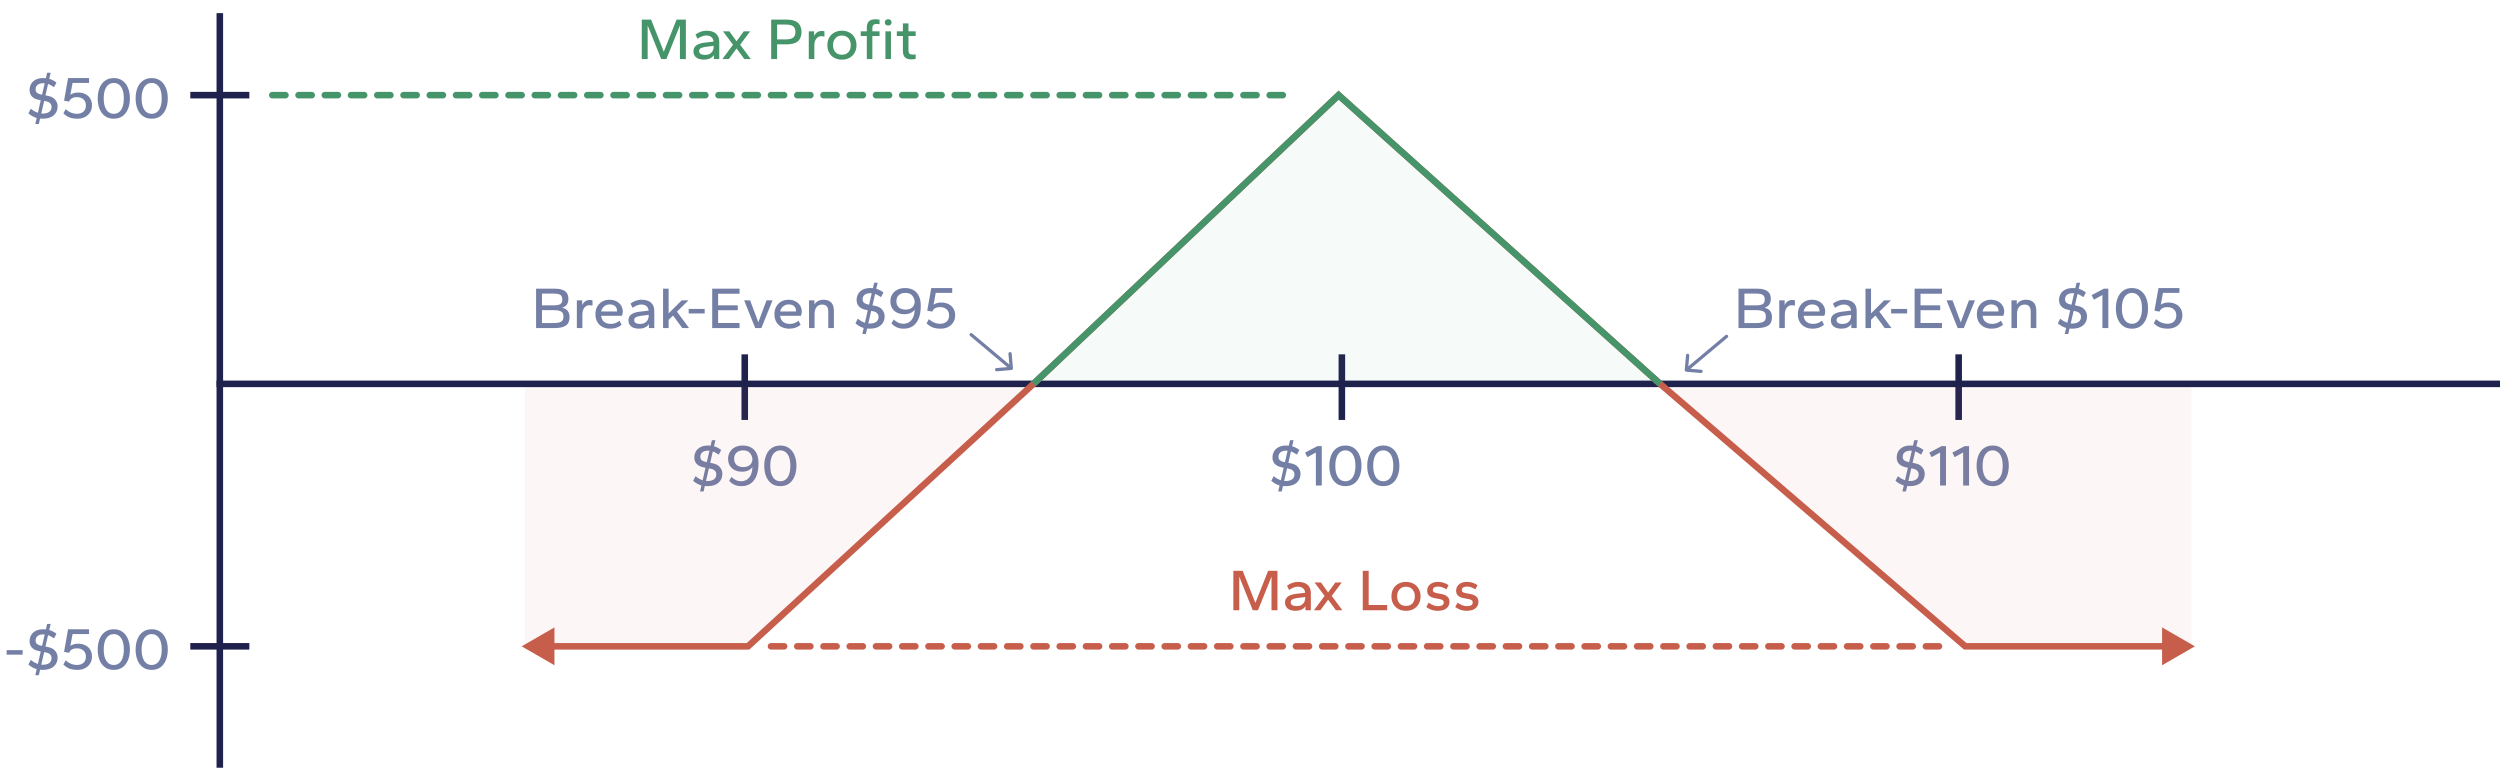 <svg width="381" height="117" viewBox="0 0 381 117" fill="none" xmlns="http://www.w3.org/2000/svg">
<line x1="33.5" y1="2" x2="33.5" y2="117" stroke="#20224E"/>
<line x1="29" y1="98.5" x2="38" y2="98.5" stroke="#20224E"/>
<line x1="29" y1="14.5" x2="38" y2="14.5" stroke="#20224E"/>
<line x1="41.5" y1="14.5" x2="195.5" y2="14.5" stroke="#46956A" stroke-linecap="round" stroke-dasharray="2 2"/>
<line x1="381" y1="58.5" x2="33" y2="58.5" stroke="#20224E"/>
<path d="M1.014 99.768V99.084H3.453V99.768H1.014ZM5.381 102.9L5.588 101.982C5.366 101.916 5.15 101.826 4.94 101.712C4.736 101.598 4.532 101.454 4.328 101.28L4.688 100.569C4.88 100.725 5.066 100.854 5.246 100.956C5.426 101.052 5.603 101.13 5.777 101.19L6.209 99.282L6.02 99.246C5.486 99.144 5.099 98.961 4.859 98.697C4.625 98.433 4.508 98.112 4.508 97.734C4.508 97.398 4.583 97.092 4.733 96.816C4.883 96.54 5.114 96.318 5.426 96.15C5.738 95.982 6.131 95.898 6.605 95.898C6.671 95.898 6.734 95.901 6.794 95.907C6.86 95.907 6.926 95.91 6.992 95.916L7.181 95.088H7.721L7.505 96.015C7.697 96.063 7.883 96.135 8.063 96.231C8.249 96.327 8.429 96.444 8.603 96.582L8.234 97.284C8.078 97.176 7.925 97.083 7.775 97.005C7.631 96.921 7.481 96.852 7.325 96.798L6.929 98.535L7.262 98.598C7.79 98.694 8.174 98.895 8.414 99.201C8.66 99.501 8.783 99.837 8.783 100.209C8.783 100.773 8.585 101.229 8.189 101.577C7.799 101.919 7.235 102.09 6.497 102.09C6.425 102.09 6.356 102.087 6.29 102.081C6.23 102.075 6.17 102.069 6.11 102.063L5.921 102.9H5.381ZM6.29 101.298C6.326 101.304 6.359 101.307 6.389 101.307C6.425 101.307 6.461 101.307 6.497 101.307C6.935 101.307 7.271 101.22 7.505 101.046C7.739 100.866 7.856 100.617 7.856 100.299C7.856 100.077 7.784 99.891 7.64 99.741C7.496 99.585 7.286 99.483 7.01 99.435L6.731 99.381L6.29 101.298ZM6.407 98.436L6.812 96.69C6.782 96.684 6.752 96.681 6.722 96.681C6.692 96.681 6.659 96.681 6.623 96.681C6.227 96.681 5.927 96.765 5.723 96.933C5.525 97.101 5.426 97.329 5.426 97.617C5.426 97.839 5.495 98.013 5.633 98.139C5.777 98.259 5.984 98.346 6.254 98.4L6.407 98.436ZM11.787 102.09C11.469 102.09 11.184 102.06 10.932 102C10.686 101.946 10.461 101.859 10.257 101.739C10.053 101.613 9.852 101.46 9.654 101.28L10.005 100.641C10.305 100.893 10.59 101.073 10.86 101.181C11.136 101.289 11.415 101.343 11.697 101.343C12.135 101.343 12.477 101.232 12.723 101.01C12.969 100.782 13.092 100.47 13.092 100.074C13.092 99.678 12.969 99.369 12.723 99.147C12.477 98.919 12.135 98.805 11.697 98.805C11.403 98.805 11.154 98.865 10.95 98.985C10.752 99.099 10.614 99.267 10.536 99.489L9.762 99.345L10.374 95.898H13.569V96.636H11.058L10.725 98.445C10.869 98.331 11.04 98.247 11.238 98.193C11.436 98.133 11.646 98.103 11.868 98.103C12.324 98.103 12.711 98.187 13.029 98.355C13.347 98.517 13.59 98.745 13.758 99.039C13.932 99.333 14.019 99.672 14.019 100.056C14.019 100.44 13.929 100.785 13.749 101.091C13.569 101.397 13.311 101.64 12.975 101.82C12.645 102 12.249 102.09 11.787 102.09ZM17.34 102.09C16.812 102.09 16.365 101.958 15.999 101.694C15.633 101.424 15.357 101.058 15.171 100.596C14.985 100.128 14.892 99.594 14.892 98.994C14.892 98.394 14.985 97.863 15.171 97.401C15.357 96.933 15.633 96.567 15.999 96.303C16.365 96.033 16.812 95.898 17.34 95.898C17.874 95.898 18.321 96.033 18.681 96.303C19.047 96.567 19.323 96.933 19.509 97.401C19.701 97.863 19.797 98.394 19.797 98.994C19.797 99.594 19.701 100.128 19.509 100.596C19.323 101.058 19.047 101.424 18.681 101.694C18.321 101.958 17.874 102.09 17.34 102.09ZM17.34 101.343C17.64 101.343 17.904 101.259 18.132 101.091C18.366 100.917 18.546 100.656 18.672 100.308C18.804 99.96 18.87 99.522 18.87 98.994C18.87 98.46 18.804 98.019 18.672 97.671C18.546 97.323 18.366 97.065 18.132 96.897C17.904 96.723 17.64 96.636 17.34 96.636C17.046 96.636 16.782 96.723 16.548 96.897C16.32 97.071 16.14 97.332 16.008 97.68C15.876 98.022 15.81 98.46 15.81 98.994C15.81 99.522 15.876 99.96 16.008 100.308C16.14 100.656 16.32 100.917 16.548 101.091C16.782 101.259 17.046 101.343 17.34 101.343ZM23.115 102.09C22.587 102.09 22.14 101.958 21.774 101.694C21.408 101.424 21.132 101.058 20.946 100.596C20.76 100.128 20.667 99.594 20.667 98.994C20.667 98.394 20.76 97.863 20.946 97.401C21.132 96.933 21.408 96.567 21.774 96.303C22.14 96.033 22.587 95.898 23.115 95.898C23.649 95.898 24.096 96.033 24.456 96.303C24.822 96.567 25.098 96.933 25.284 97.401C25.476 97.863 25.572 98.394 25.572 98.994C25.572 99.594 25.476 100.128 25.284 100.596C25.098 101.058 24.822 101.424 24.456 101.694C24.096 101.958 23.649 102.09 23.115 102.09ZM23.115 101.343C23.415 101.343 23.679 101.259 23.907 101.091C24.141 100.917 24.321 100.656 24.447 100.308C24.579 99.96 24.645 99.522 24.645 98.994C24.645 98.46 24.579 98.019 24.447 97.671C24.321 97.323 24.141 97.065 23.907 96.897C23.679 96.723 23.415 96.636 23.115 96.636C22.821 96.636 22.557 96.723 22.323 96.897C22.095 97.071 21.915 97.332 21.783 97.68C21.651 98.022 21.585 98.46 21.585 98.994C21.585 99.522 21.651 99.96 21.783 100.308C21.915 100.656 22.095 100.917 22.323 101.091C22.557 101.259 22.821 101.343 23.115 101.343Z" fill="#747FA6"/>
<path d="M5.381 18.9L5.588 17.982C5.366 17.916 5.15 17.826 4.94 17.712C4.736 17.598 4.532 17.454 4.328 17.28L4.688 16.569C4.88 16.725 5.066 16.854 5.246 16.956C5.426 17.052 5.603 17.13 5.777 17.19L6.209 15.282L6.02 15.246C5.486 15.144 5.099 14.961 4.859 14.697C4.625 14.433 4.508 14.112 4.508 13.734C4.508 13.398 4.583 13.092 4.733 12.816C4.883 12.54 5.114 12.318 5.426 12.15C5.738 11.982 6.131 11.898 6.605 11.898C6.671 11.898 6.734 11.901 6.794 11.907C6.86 11.907 6.926 11.91 6.992 11.916L7.181 11.088H7.721L7.505 12.015C7.697 12.063 7.883 12.135 8.063 12.231C8.249 12.327 8.429 12.444 8.603 12.582L8.234 13.284C8.078 13.176 7.925 13.083 7.775 13.005C7.631 12.921 7.481 12.852 7.325 12.798L6.929 14.535L7.262 14.598C7.79 14.694 8.174 14.895 8.414 15.201C8.66 15.501 8.783 15.837 8.783 16.209C8.783 16.773 8.585 17.229 8.189 17.577C7.799 17.919 7.235 18.09 6.497 18.09C6.425 18.09 6.356 18.087 6.29 18.081C6.23 18.075 6.17 18.069 6.11 18.063L5.921 18.9H5.381ZM6.29 17.298C6.326 17.304 6.359 17.307 6.389 17.307C6.425 17.307 6.461 17.307 6.497 17.307C6.935 17.307 7.271 17.22 7.505 17.046C7.739 16.866 7.856 16.617 7.856 16.299C7.856 16.077 7.784 15.891 7.64 15.741C7.496 15.585 7.286 15.483 7.01 15.435L6.731 15.381L6.29 17.298ZM6.407 14.436L6.812 12.69C6.782 12.684 6.752 12.681 6.722 12.681C6.692 12.681 6.659 12.681 6.623 12.681C6.227 12.681 5.927 12.765 5.723 12.933C5.525 13.101 5.426 13.329 5.426 13.617C5.426 13.839 5.495 14.013 5.633 14.139C5.777 14.259 5.984 14.346 6.254 14.4L6.407 14.436ZM11.787 18.09C11.469 18.09 11.184 18.06 10.932 18C10.686 17.946 10.461 17.859 10.257 17.739C10.053 17.613 9.852 17.46 9.654 17.28L10.005 16.641C10.305 16.893 10.59 17.073 10.86 17.181C11.136 17.289 11.415 17.343 11.697 17.343C12.135 17.343 12.477 17.232 12.723 17.01C12.969 16.782 13.092 16.47 13.092 16.074C13.092 15.678 12.969 15.369 12.723 15.147C12.477 14.919 12.135 14.805 11.697 14.805C11.403 14.805 11.154 14.865 10.95 14.985C10.752 15.099 10.614 15.267 10.536 15.489L9.762 15.345L10.374 11.898H13.569V12.636H11.058L10.725 14.445C10.869 14.331 11.04 14.247 11.238 14.193C11.436 14.133 11.646 14.103 11.868 14.103C12.324 14.103 12.711 14.187 13.029 14.355C13.347 14.517 13.59 14.745 13.758 15.039C13.932 15.333 14.019 15.672 14.019 16.056C14.019 16.44 13.929 16.785 13.749 17.091C13.569 17.397 13.311 17.64 12.975 17.82C12.645 18 12.249 18.09 11.787 18.09ZM17.34 18.09C16.812 18.09 16.365 17.958 15.999 17.694C15.633 17.424 15.357 17.058 15.171 16.596C14.985 16.128 14.892 15.594 14.892 14.994C14.892 14.394 14.985 13.863 15.171 13.401C15.357 12.933 15.633 12.567 15.999 12.303C16.365 12.033 16.812 11.898 17.34 11.898C17.874 11.898 18.321 12.033 18.681 12.303C19.047 12.567 19.323 12.933 19.509 13.401C19.701 13.863 19.797 14.394 19.797 14.994C19.797 15.594 19.701 16.128 19.509 16.596C19.323 17.058 19.047 17.424 18.681 17.694C18.321 17.958 17.874 18.09 17.34 18.09ZM17.34 17.343C17.64 17.343 17.904 17.259 18.132 17.091C18.366 16.917 18.546 16.656 18.672 16.308C18.804 15.96 18.87 15.522 18.87 14.994C18.87 14.46 18.804 14.019 18.672 13.671C18.546 13.323 18.366 13.065 18.132 12.897C17.904 12.723 17.64 12.636 17.34 12.636C17.046 12.636 16.782 12.723 16.548 12.897C16.32 13.071 16.14 13.332 16.008 13.68C15.876 14.022 15.81 14.46 15.81 14.994C15.81 15.522 15.876 15.96 16.008 16.308C16.14 16.656 16.32 16.917 16.548 17.091C16.782 17.259 17.046 17.343 17.34 17.343ZM23.115 18.09C22.587 18.09 22.14 17.958 21.774 17.694C21.408 17.424 21.132 17.058 20.946 16.596C20.76 16.128 20.667 15.594 20.667 14.994C20.667 14.394 20.76 13.863 20.946 13.401C21.132 12.933 21.408 12.567 21.774 12.303C22.14 12.033 22.587 11.898 23.115 11.898C23.649 11.898 24.096 12.033 24.456 12.303C24.822 12.567 25.098 12.933 25.284 13.401C25.476 13.863 25.572 14.394 25.572 14.994C25.572 15.594 25.476 16.128 25.284 16.596C25.098 17.058 24.822 17.424 24.456 17.694C24.096 17.958 23.649 18.09 23.115 18.09ZM23.115 17.343C23.415 17.343 23.679 17.259 23.907 17.091C24.141 16.917 24.321 16.656 24.447 16.308C24.579 15.96 24.645 15.522 24.645 14.994C24.645 14.46 24.579 14.019 24.447 13.671C24.321 13.323 24.141 13.065 23.907 12.897C23.679 12.723 23.415 12.636 23.115 12.636C22.821 12.636 22.557 12.723 22.323 12.897C22.095 13.071 21.915 13.332 21.783 13.68C21.651 14.022 21.585 14.46 21.585 14.994C21.585 15.522 21.651 15.96 21.783 16.308C21.915 16.656 22.095 16.917 22.323 17.091C22.557 17.259 22.821 17.343 23.115 17.343Z" fill="#747FA6"/>
<line x1="113.5" y1="54" x2="113.5" y2="64" stroke="#20224E"/>
<path d="M106.688 74.9L106.895 73.982C106.673 73.916 106.457 73.826 106.247 73.712C106.043 73.598 105.839 73.454 105.635 73.28L105.995 72.569C106.187 72.725 106.373 72.854 106.553 72.956C106.733 73.052 106.91 73.13 107.084 73.19L107.516 71.282L107.327 71.246C106.793 71.144 106.406 70.961 106.166 70.697C105.932 70.433 105.815 70.112 105.815 69.734C105.815 69.398 105.89 69.092 106.04 68.816C106.19 68.54 106.421 68.318 106.733 68.15C107.045 67.982 107.438 67.898 107.912 67.898C107.978 67.898 108.041 67.901 108.101 67.907C108.167 67.907 108.233 67.91 108.299 67.916L108.488 67.088H109.028L108.812 68.015C109.004 68.063 109.19 68.135 109.37 68.231C109.556 68.327 109.736 68.444 109.91 68.582L109.541 69.284C109.385 69.176 109.232 69.083 109.082 69.005C108.938 68.921 108.788 68.852 108.632 68.798L108.236 70.535L108.569 70.598C109.097 70.694 109.481 70.895 109.721 71.201C109.967 71.501 110.09 71.837 110.09 72.209C110.09 72.773 109.892 73.229 109.496 73.577C109.106 73.919 108.542 74.09 107.804 74.09C107.732 74.09 107.663 74.087 107.597 74.081C107.537 74.075 107.477 74.069 107.417 74.063L107.228 74.9H106.688ZM107.597 73.298C107.633 73.304 107.666 73.307 107.696 73.307C107.732 73.307 107.768 73.307 107.804 73.307C108.242 73.307 108.578 73.22 108.812 73.046C109.046 72.866 109.163 72.617 109.163 72.299C109.163 72.077 109.091 71.891 108.947 71.741C108.803 71.585 108.593 71.483 108.317 71.435L108.038 71.381L107.597 73.298ZM107.714 70.436L108.119 68.69C108.089 68.684 108.059 68.681 108.029 68.681C107.999 68.681 107.966 68.681 107.93 68.681C107.534 68.681 107.234 68.765 107.03 68.933C106.832 69.101 106.733 69.329 106.733 69.617C106.733 69.839 106.802 70.013 106.94 70.139C107.084 70.259 107.291 70.346 107.561 70.4L107.714 70.436ZM112.987 74.09C112.603 74.09 112.252 74.021 111.934 73.883C111.622 73.739 111.352 73.538 111.124 73.28L111.466 72.686C111.7 72.908 111.937 73.073 112.177 73.181C112.417 73.289 112.66 73.343 112.906 73.343C113.224 73.343 113.512 73.271 113.77 73.127C114.034 72.977 114.244 72.743 114.4 72.425C114.562 72.107 114.652 71.693 114.67 71.183C114.52 71.399 114.31 71.57 114.04 71.696C113.776 71.822 113.464 71.885 113.104 71.885C112.654 71.885 112.267 71.801 111.943 71.633C111.625 71.465 111.382 71.234 111.214 70.94C111.046 70.646 110.962 70.307 110.962 69.923C110.962 69.539 111.052 69.194 111.232 68.888C111.412 68.582 111.667 68.342 111.997 68.168C112.333 67.988 112.729 67.898 113.185 67.898C113.683 67.898 114.109 67.997 114.463 68.195C114.823 68.393 115.102 68.693 115.3 69.095C115.498 69.497 115.597 70.01 115.597 70.634C115.597 71.324 115.501 71.93 115.309 72.452C115.117 72.968 114.829 73.37 114.445 73.658C114.061 73.946 113.575 74.09 112.987 74.09ZM113.275 71.183C113.713 71.183 114.055 71.072 114.301 70.85C114.547 70.622 114.67 70.31 114.67 69.914C114.61 69.536 114.469 69.23 114.247 68.996C114.025 68.756 113.701 68.636 113.275 68.636C112.843 68.636 112.501 68.75 112.249 68.978C112.003 69.206 111.88 69.515 111.88 69.905C111.88 70.307 112.003 70.622 112.249 70.85C112.501 71.072 112.843 71.183 113.275 71.183ZM118.92 74.09C118.392 74.09 117.945 73.958 117.579 73.694C117.213 73.424 116.937 73.058 116.751 72.596C116.565 72.128 116.472 71.594 116.472 70.994C116.472 70.394 116.565 69.863 116.751 69.401C116.937 68.933 117.213 68.567 117.579 68.303C117.945 68.033 118.392 67.898 118.92 67.898C119.454 67.898 119.901 68.033 120.261 68.303C120.627 68.567 120.903 68.933 121.089 69.401C121.281 69.863 121.377 70.394 121.377 70.994C121.377 71.594 121.281 72.128 121.089 72.596C120.903 73.058 120.627 73.424 120.261 73.694C119.901 73.958 119.454 74.09 118.92 74.09ZM118.92 73.343C119.22 73.343 119.484 73.259 119.712 73.091C119.946 72.917 120.126 72.656 120.252 72.308C120.384 71.96 120.45 71.522 120.45 70.994C120.45 70.46 120.384 70.019 120.252 69.671C120.126 69.323 119.946 69.065 119.712 68.897C119.484 68.723 119.22 68.636 118.92 68.636C118.626 68.636 118.362 68.723 118.128 68.897C117.9 69.071 117.72 69.332 117.588 69.68C117.456 70.022 117.39 70.46 117.39 70.994C117.39 71.522 117.456 71.96 117.588 72.308C117.72 72.656 117.9 72.917 118.128 73.091C118.362 73.259 118.626 73.343 118.92 73.343Z" fill="#747FA6"/>
<line x1="204.5" y1="54" x2="204.5" y2="64" stroke="#20224E"/>
<path d="M194.799 74.9L195.006 73.982C194.784 73.916 194.568 73.826 194.358 73.712C194.154 73.598 193.95 73.454 193.746 73.28L194.106 72.569C194.298 72.725 194.484 72.854 194.664 72.956C194.844 73.052 195.021 73.13 195.195 73.19L195.627 71.282L195.438 71.246C194.904 71.144 194.517 70.961 194.277 70.697C194.043 70.433 193.926 70.112 193.926 69.734C193.926 69.398 194.001 69.092 194.151 68.816C194.301 68.54 194.532 68.318 194.844 68.15C195.156 67.982 195.549 67.898 196.023 67.898C196.089 67.898 196.152 67.901 196.212 67.907C196.278 67.907 196.344 67.91 196.41 67.916L196.599 67.088H197.139L196.923 68.015C197.115 68.063 197.301 68.135 197.481 68.231C197.667 68.327 197.847 68.444 198.021 68.582L197.652 69.284C197.496 69.176 197.343 69.083 197.193 69.005C197.049 68.921 196.899 68.852 196.743 68.798L196.347 70.535L196.68 70.598C197.208 70.694 197.592 70.895 197.832 71.201C198.078 71.501 198.201 71.837 198.201 72.209C198.201 72.773 198.003 73.229 197.607 73.577C197.217 73.919 196.653 74.09 195.915 74.09C195.843 74.09 195.774 74.087 195.708 74.081C195.648 74.075 195.588 74.069 195.528 74.063L195.339 74.9H194.799ZM195.708 73.298C195.744 73.304 195.777 73.307 195.807 73.307C195.843 73.307 195.879 73.307 195.915 73.307C196.353 73.307 196.689 73.22 196.923 73.046C197.157 72.866 197.274 72.617 197.274 72.299C197.274 72.077 197.202 71.891 197.058 71.741C196.914 71.585 196.704 71.483 196.428 71.435L196.149 71.381L195.708 73.298ZM195.825 70.436L196.23 68.69C196.2 68.684 196.17 68.681 196.14 68.681C196.11 68.681 196.077 68.681 196.041 68.681C195.645 68.681 195.345 68.765 195.141 68.933C194.943 69.101 194.844 69.329 194.844 69.617C194.844 69.839 194.913 70.013 195.051 70.139C195.195 70.259 195.402 70.346 195.672 70.4L195.825 70.436ZM200.539 74V68.96L199.243 69.671L198.892 68.978L200.773 67.988H201.439V74H200.539ZM205.035 74.09C204.507 74.09 204.06 73.958 203.694 73.694C203.328 73.424 203.052 73.058 202.866 72.596C202.68 72.128 202.587 71.594 202.587 70.994C202.587 70.394 202.68 69.863 202.866 69.401C203.052 68.933 203.328 68.567 203.694 68.303C204.06 68.033 204.507 67.898 205.035 67.898C205.569 67.898 206.016 68.033 206.376 68.303C206.742 68.567 207.018 68.933 207.204 69.401C207.396 69.863 207.492 70.394 207.492 70.994C207.492 71.594 207.396 72.128 207.204 72.596C207.018 73.058 206.742 73.424 206.376 73.694C206.016 73.958 205.569 74.09 205.035 74.09ZM205.035 73.343C205.335 73.343 205.599 73.259 205.827 73.091C206.061 72.917 206.241 72.656 206.367 72.308C206.499 71.96 206.565 71.522 206.565 70.994C206.565 70.46 206.499 70.019 206.367 69.671C206.241 69.323 206.061 69.065 205.827 68.897C205.599 68.723 205.335 68.636 205.035 68.636C204.741 68.636 204.477 68.723 204.243 68.897C204.015 69.071 203.835 69.332 203.703 69.68C203.571 70.022 203.505 70.46 203.505 70.994C203.505 71.522 203.571 71.96 203.703 72.308C203.835 72.656 204.015 72.917 204.243 73.091C204.477 73.259 204.741 73.343 205.035 73.343ZM210.81 74.09C210.282 74.09 209.835 73.958 209.469 73.694C209.103 73.424 208.827 73.058 208.641 72.596C208.455 72.128 208.362 71.594 208.362 70.994C208.362 70.394 208.455 69.863 208.641 69.401C208.827 68.933 209.103 68.567 209.469 68.303C209.835 68.033 210.282 67.898 210.81 67.898C211.344 67.898 211.791 68.033 212.151 68.303C212.517 68.567 212.793 68.933 212.979 69.401C213.171 69.863 213.267 70.394 213.267 70.994C213.267 71.594 213.171 72.128 212.979 72.596C212.793 73.058 212.517 73.424 212.151 73.694C211.791 73.958 211.344 74.09 210.81 74.09ZM210.81 73.343C211.11 73.343 211.374 73.259 211.602 73.091C211.836 72.917 212.016 72.656 212.142 72.308C212.274 71.96 212.34 71.522 212.34 70.994C212.34 70.46 212.274 70.019 212.142 69.671C212.016 69.323 211.836 69.065 211.602 68.897C211.374 68.723 211.11 68.636 210.81 68.636C210.516 68.636 210.252 68.723 210.018 68.897C209.79 69.071 209.61 69.332 209.478 69.68C209.346 70.022 209.28 70.46 209.28 70.994C209.28 71.522 209.346 71.96 209.478 72.308C209.61 72.656 209.79 72.917 210.018 73.091C210.252 73.259 210.516 73.343 210.81 73.343Z" fill="#747FA6"/>
<line x1="298.5" y1="54" x2="298.5" y2="64" stroke="#20224E"/>
<path d="M289.928 74.9L290.135 73.982C289.913 73.916 289.697 73.826 289.487 73.712C289.283 73.598 289.079 73.454 288.875 73.28L289.235 72.569C289.427 72.725 289.613 72.854 289.793 72.956C289.973 73.052 290.15 73.13 290.324 73.19L290.756 71.282L290.567 71.246C290.033 71.144 289.646 70.961 289.406 70.697C289.172 70.433 289.055 70.112 289.055 69.734C289.055 69.398 289.13 69.092 289.28 68.816C289.43 68.54 289.661 68.318 289.973 68.15C290.285 67.982 290.678 67.898 291.152 67.898C291.218 67.898 291.281 67.901 291.341 67.907C291.407 67.907 291.473 67.91 291.539 67.916L291.728 67.088H292.268L292.052 68.015C292.244 68.063 292.43 68.135 292.61 68.231C292.796 68.327 292.976 68.444 293.15 68.582L292.781 69.284C292.625 69.176 292.472 69.083 292.322 69.005C292.178 68.921 292.028 68.852 291.872 68.798L291.476 70.535L291.809 70.598C292.337 70.694 292.721 70.895 292.961 71.201C293.207 71.501 293.33 71.837 293.33 72.209C293.33 72.773 293.132 73.229 292.736 73.577C292.346 73.919 291.782 74.09 291.044 74.09C290.972 74.09 290.903 74.087 290.837 74.081C290.777 74.075 290.717 74.069 290.657 74.063L290.468 74.9H289.928ZM290.837 73.298C290.873 73.304 290.906 73.307 290.936 73.307C290.972 73.307 291.008 73.307 291.044 73.307C291.482 73.307 291.818 73.22 292.052 73.046C292.286 72.866 292.403 72.617 292.403 72.299C292.403 72.077 292.331 71.891 292.187 71.741C292.043 71.585 291.833 71.483 291.557 71.435L291.278 71.381L290.837 73.298ZM290.954 70.436L291.359 68.69C291.329 68.684 291.299 68.681 291.269 68.681C291.239 68.681 291.206 68.681 291.17 68.681C290.774 68.681 290.474 68.765 290.27 68.933C290.072 69.101 289.973 69.329 289.973 69.617C289.973 69.839 290.042 70.013 290.18 70.139C290.324 70.259 290.531 70.346 290.801 70.4L290.954 70.436ZM295.668 74V68.96L294.372 69.671L294.021 68.978L295.902 67.988H296.568V74H295.668ZM299.184 74V68.96L297.888 69.671L297.537 68.978L299.418 67.988H300.084V74H299.184ZM303.681 74.09C303.153 74.09 302.706 73.958 302.34 73.694C301.974 73.424 301.698 73.058 301.512 72.596C301.326 72.128 301.233 71.594 301.233 70.994C301.233 70.394 301.326 69.863 301.512 69.401C301.698 68.933 301.974 68.567 302.34 68.303C302.706 68.033 303.153 67.898 303.681 67.898C304.215 67.898 304.662 68.033 305.022 68.303C305.388 68.567 305.664 68.933 305.85 69.401C306.042 69.863 306.138 70.394 306.138 70.994C306.138 71.594 306.042 72.128 305.85 72.596C305.664 73.058 305.388 73.424 305.022 73.694C304.662 73.958 304.215 74.09 303.681 74.09ZM303.681 73.343C303.981 73.343 304.245 73.259 304.473 73.091C304.707 72.917 304.887 72.656 305.013 72.308C305.145 71.96 305.211 71.522 305.211 70.994C305.211 70.46 305.145 70.019 305.013 69.671C304.887 69.323 304.707 69.065 304.473 68.897C304.245 68.723 303.981 68.636 303.681 68.636C303.387 68.636 303.123 68.723 302.889 68.897C302.661 69.071 302.481 69.332 302.349 69.68C302.217 70.022 302.151 70.46 302.151 70.994C302.151 71.522 302.217 71.96 302.349 72.308C302.481 72.656 302.661 72.917 302.889 73.091C303.123 73.259 303.387 73.343 303.681 73.343Z" fill="#747FA6"/>
<path d="M187.963 93V86.988H189.385L191.32 91.884L193.264 86.988H194.686V93H193.777V87.879L191.716 93H190.924L188.863 87.879V93H187.963ZM197.415 93.09C197.103 93.09 196.827 93.042 196.587 92.946C196.353 92.844 196.17 92.7 196.038 92.514C195.906 92.322 195.84 92.091 195.84 91.821C195.84 91.551 195.906 91.329 196.038 91.155C196.17 90.975 196.356 90.834 196.596 90.732C196.836 90.624 197.109 90.552 197.415 90.516L198.909 90.336C198.873 90.018 198.753 89.784 198.549 89.634C198.345 89.484 198.093 89.409 197.793 89.409C197.589 89.409 197.376 89.451 197.154 89.535C196.938 89.613 196.707 89.739 196.461 89.913L196.146 89.274C196.38 89.088 196.638 88.944 196.92 88.842C197.208 88.734 197.505 88.68 197.811 88.68C198.453 88.68 198.939 88.827 199.269 89.121C199.605 89.409 199.773 89.844 199.773 90.426V93H198.954V92.388C198.798 92.622 198.588 92.799 198.324 92.919C198.066 93.033 197.763 93.09 197.415 93.09ZM197.613 92.37C197.895 92.37 198.132 92.316 198.324 92.208C198.522 92.094 198.669 91.944 198.765 91.758C198.867 91.572 198.918 91.377 198.918 91.173V90.984L197.658 91.146C197.346 91.188 197.109 91.257 196.947 91.353C196.785 91.443 196.704 91.59 196.704 91.794C196.704 91.98 196.785 92.124 196.947 92.226C197.109 92.322 197.331 92.37 197.613 92.37ZM200.247 93L201.867 90.813L200.337 88.77H201.318L202.407 90.291L203.505 88.77H204.486L202.956 90.813L204.576 93H203.595L202.407 91.389L201.228 93H200.247ZM207.686 93V86.988H208.586V92.199H211.403V93H207.686ZM214.27 93.09C213.838 93.09 213.454 93 213.118 92.82C212.782 92.634 212.521 92.376 212.335 92.046C212.149 91.716 212.056 91.329 212.056 90.885C212.056 90.441 212.149 90.054 212.335 89.724C212.521 89.394 212.782 89.139 213.118 88.959C213.454 88.773 213.838 88.68 214.27 88.68C214.708 88.68 215.092 88.773 215.422 88.959C215.758 89.139 216.019 89.394 216.205 89.724C216.397 90.054 216.493 90.441 216.493 90.885C216.493 91.329 216.397 91.716 216.205 92.046C216.019 92.376 215.758 92.634 215.422 92.82C215.092 93 214.708 93.09 214.27 93.09ZM214.27 92.343C214.54 92.343 214.777 92.286 214.981 92.172C215.185 92.052 215.341 91.884 215.449 91.668C215.563 91.446 215.62 91.185 215.62 90.885C215.62 90.585 215.563 90.327 215.449 90.111C215.341 89.889 215.185 89.718 214.981 89.598C214.777 89.478 214.54 89.418 214.27 89.418C214 89.418 213.763 89.478 213.559 89.598C213.361 89.718 213.205 89.889 213.091 90.111C212.977 90.327 212.92 90.585 212.92 90.885C212.92 91.185 212.977 91.446 213.091 91.668C213.205 91.884 213.361 92.052 213.559 92.172C213.763 92.286 214 92.343 214.27 92.343ZM219.093 93.09C218.769 93.09 218.466 93.042 218.184 92.946C217.902 92.844 217.629 92.7 217.365 92.514L217.716 91.848C217.98 92.022 218.223 92.154 218.445 92.244C218.673 92.334 218.895 92.379 219.111 92.379C219.417 92.379 219.645 92.334 219.795 92.244C219.951 92.148 220.029 92.007 220.029 91.821C220.029 91.665 219.981 91.551 219.885 91.479C219.795 91.401 219.633 91.341 219.399 91.299L218.679 91.164C218.289 91.092 217.995 90.963 217.797 90.777C217.599 90.585 217.5 90.339 217.5 90.039C217.5 89.793 217.56 89.568 217.68 89.364C217.806 89.154 217.992 88.989 218.238 88.869C218.484 88.743 218.793 88.68 219.165 88.68C219.471 88.68 219.759 88.725 220.029 88.815C220.305 88.905 220.551 89.028 220.767 89.184L220.425 89.823C220.239 89.697 220.041 89.595 219.831 89.517C219.627 89.433 219.417 89.391 219.201 89.391C218.943 89.391 218.739 89.436 218.589 89.526C218.439 89.61 218.364 89.748 218.364 89.94C218.364 90.06 218.409 90.156 218.499 90.228C218.589 90.3 218.742 90.354 218.958 90.39L219.669 90.525C220.065 90.603 220.368 90.735 220.578 90.921C220.794 91.107 220.902 91.377 220.902 91.731C220.902 92.127 220.749 92.454 220.443 92.712C220.137 92.964 219.687 93.09 219.093 93.09ZM223.505 93.09C223.181 93.09 222.878 93.042 222.596 92.946C222.314 92.844 222.041 92.7 221.777 92.514L222.128 91.848C222.392 92.022 222.635 92.154 222.857 92.244C223.085 92.334 223.307 92.379 223.523 92.379C223.829 92.379 224.057 92.334 224.207 92.244C224.363 92.148 224.441 92.007 224.441 91.821C224.441 91.665 224.393 91.551 224.297 91.479C224.207 91.401 224.045 91.341 223.811 91.299L223.091 91.164C222.701 91.092 222.407 90.963 222.209 90.777C222.011 90.585 221.912 90.339 221.912 90.039C221.912 89.793 221.972 89.568 222.092 89.364C222.218 89.154 222.404 88.989 222.65 88.869C222.896 88.743 223.205 88.68 223.577 88.68C223.883 88.68 224.171 88.725 224.441 88.815C224.717 88.905 224.963 89.028 225.179 89.184L224.837 89.823C224.651 89.697 224.453 89.595 224.243 89.517C224.039 89.433 223.829 89.391 223.613 89.391C223.355 89.391 223.151 89.436 223.001 89.526C222.851 89.61 222.776 89.748 222.776 89.94C222.776 90.06 222.821 90.156 222.911 90.228C223.001 90.3 223.154 90.354 223.37 90.39L224.081 90.525C224.477 90.603 224.78 90.735 224.99 90.921C225.206 91.107 225.314 91.377 225.314 91.731C225.314 92.127 225.161 92.454 224.855 92.712C224.549 92.964 224.099 93.09 223.505 93.09Z" fill="#C75E4B"/>
<path d="M97.805 9V2.988H99.227L101.162 7.884L103.106 2.988H104.528V9H103.619V3.879L101.558 9H100.766L98.705 3.879V9H97.805ZM107.258 9.09C106.946 9.09 106.67 9.042 106.43 8.946C106.196 8.844 106.013 8.7 105.881 8.514C105.749 8.322 105.683 8.091 105.683 7.821C105.683 7.551 105.749 7.329 105.881 7.155C106.013 6.975 106.199 6.834 106.439 6.732C106.679 6.624 106.952 6.552 107.258 6.516L108.752 6.336C108.716 6.018 108.596 5.784 108.392 5.634C108.188 5.484 107.936 5.409 107.636 5.409C107.432 5.409 107.219 5.451 106.997 5.535C106.781 5.613 106.55 5.739 106.304 5.913L105.989 5.274C106.223 5.088 106.481 4.944 106.763 4.842C107.051 4.734 107.348 4.68 107.654 4.68C108.296 4.68 108.782 4.827 109.112 5.121C109.448 5.409 109.616 5.844 109.616 6.426V9H108.797V8.388C108.641 8.622 108.431 8.799 108.167 8.919C107.909 9.033 107.606 9.09 107.258 9.09ZM107.456 8.37C107.738 8.37 107.975 8.316 108.167 8.208C108.365 8.094 108.512 7.944 108.608 7.758C108.71 7.572 108.761 7.377 108.761 7.173V6.984L107.501 7.146C107.189 7.188 106.952 7.257 106.79 7.353C106.628 7.443 106.547 7.59 106.547 7.794C106.547 7.98 106.628 8.124 106.79 8.226C106.952 8.322 107.174 8.37 107.456 8.37ZM110.09 9L111.71 6.813L110.18 4.77H111.161L112.25 6.291L113.348 4.77H114.329L112.799 6.813L114.419 9H113.438L112.25 7.389L111.071 9H110.09ZM117.528 9V2.988H119.922C120.66 2.988 121.215 3.144 121.587 3.456C121.959 3.768 122.145 4.242 122.145 4.878C122.145 5.514 121.959 5.988 121.587 6.3C121.215 6.606 120.66 6.759 119.922 6.759H118.428V9H117.528ZM118.428 6.003H119.751C120.231 6.003 120.597 5.919 120.849 5.751C121.101 5.583 121.227 5.292 121.227 4.878C121.227 4.458 121.104 4.164 120.858 3.996C120.618 3.828 120.249 3.744 119.751 3.744H118.428V6.003ZM123.258 9V4.77H124.077V5.508C124.185 5.244 124.341 5.046 124.545 4.914C124.755 4.782 124.989 4.716 125.247 4.716C125.331 4.716 125.406 4.722 125.472 4.734C125.544 4.74 125.601 4.752 125.643 4.77V5.571C125.559 5.553 125.475 5.541 125.391 5.535C125.313 5.523 125.235 5.517 125.157 5.517C124.857 5.517 124.605 5.643 124.401 5.895C124.203 6.141 124.104 6.495 124.104 6.957V9H123.258ZM128.305 9.09C127.873 9.09 127.489 9 127.153 8.82C126.817 8.634 126.556 8.376 126.37 8.046C126.184 7.716 126.091 7.329 126.091 6.885C126.091 6.441 126.184 6.054 126.37 5.724C126.556 5.394 126.817 5.139 127.153 4.959C127.489 4.773 127.873 4.68 128.305 4.68C128.743 4.68 129.127 4.773 129.457 4.959C129.793 5.139 130.054 5.394 130.24 5.724C130.432 6.054 130.528 6.441 130.528 6.885C130.528 7.329 130.432 7.716 130.24 8.046C130.054 8.376 129.793 8.634 129.457 8.82C129.127 9 128.743 9.09 128.305 9.09ZM128.305 8.343C128.575 8.343 128.812 8.286 129.016 8.172C129.22 8.052 129.376 7.884 129.484 7.668C129.598 7.446 129.655 7.185 129.655 6.885C129.655 6.585 129.598 6.327 129.484 6.111C129.376 5.889 129.22 5.718 129.016 5.598C128.812 5.478 128.575 5.418 128.305 5.418C128.035 5.418 127.798 5.478 127.594 5.598C127.396 5.718 127.24 5.889 127.126 6.111C127.012 6.327 126.955 6.585 126.955 6.885C126.955 7.185 127.012 7.446 127.126 7.668C127.24 7.884 127.396 8.052 127.594 8.172C127.798 8.286 128.035 8.343 128.305 8.343ZM132.101 9V5.49H131.174V4.77H132.101V4.212C132.101 3.774 132.206 3.453 132.416 3.249C132.632 3.039 132.962 2.934 133.406 2.934C133.52 2.934 133.637 2.94 133.757 2.952C133.877 2.964 133.973 2.982 134.045 3.006V3.69C133.991 3.678 133.916 3.669 133.82 3.663C133.73 3.657 133.649 3.654 133.577 3.654C133.361 3.654 133.202 3.708 133.1 3.816C132.998 3.918 132.947 4.071 132.947 4.275V4.77H134.045V5.49H132.947V9H132.101ZM134.938 9V4.77H135.784V9H134.938ZM135.361 3.897C135.205 3.897 135.079 3.852 134.983 3.762C134.893 3.672 134.848 3.555 134.848 3.411C134.848 3.267 134.893 3.15 134.983 3.06C135.079 2.97 135.205 2.925 135.361 2.925C135.511 2.925 135.634 2.97 135.73 3.06C135.826 3.15 135.874 3.267 135.874 3.411C135.874 3.555 135.826 3.672 135.73 3.762C135.634 3.852 135.511 3.897 135.361 3.897ZM138.908 9.054C138.464 9.054 138.134 8.952 137.918 8.748C137.708 8.538 137.603 8.214 137.603 7.776V5.49H136.676V4.77H137.603V3.564H138.449V4.77H139.547V5.49H138.449V7.704C138.449 7.914 138.5 8.07 138.602 8.172C138.704 8.274 138.863 8.325 139.079 8.325C139.151 8.325 139.232 8.322 139.322 8.316C139.418 8.31 139.493 8.301 139.547 8.289V8.973C139.475 8.997 139.379 9.015 139.259 9.027C139.139 9.045 139.022 9.054 138.908 9.054Z" fill="#46956A"/>
<path d="M262.968 51.066C263.074 50.977 263.232 50.991 263.32 51.097C263.409 51.202 263.395 51.36 263.29 51.449L262.968 51.066ZM256.979 56.649C256.841 56.637 256.739 56.515 256.752 56.378L256.948 54.136C256.96 53.999 257.081 53.897 257.218 53.909C257.356 53.921 257.458 54.042 257.446 54.18L257.271 56.172L259.264 56.347C259.401 56.359 259.503 56.48 259.491 56.617C259.479 56.755 259.358 56.857 259.22 56.845L256.979 56.649ZM263.29 51.449L257.161 56.591L256.84 56.208L262.968 51.066L263.29 51.449Z" fill="#747FA6"/>
<path d="M264.947 50V43.988H267.728C268.202 43.988 268.595 44.042 268.907 44.15C269.225 44.252 269.465 44.417 269.627 44.645C269.789 44.873 269.87 45.173 269.87 45.545C269.87 45.899 269.795 46.187 269.645 46.409C269.501 46.631 269.258 46.793 268.916 46.895C269.318 46.991 269.606 47.159 269.78 47.399C269.96 47.639 270.05 47.954 270.05 48.344C270.05 48.938 269.858 49.364 269.474 49.622C269.096 49.874 268.514 50 267.728 50H264.947ZM265.847 49.235H267.602C267.98 49.235 268.28 49.202 268.502 49.136C268.724 49.07 268.883 48.965 268.979 48.821C269.075 48.677 269.123 48.488 269.123 48.254C269.123 48.014 269.075 47.822 268.979 47.678C268.883 47.534 268.724 47.429 268.502 47.363C268.28 47.297 267.98 47.264 267.602 47.264H265.847V49.235ZM265.847 46.535H267.602C268.1 46.535 268.448 46.469 268.646 46.337C268.844 46.205 268.943 45.974 268.943 45.644C268.943 45.308 268.844 45.074 268.646 44.942C268.448 44.81 268.1 44.744 267.602 44.744H265.847V46.535ZM271.16 50V45.77H271.979V46.508C272.087 46.244 272.243 46.046 272.447 45.914C272.657 45.782 272.891 45.716 273.149 45.716C273.233 45.716 273.308 45.722 273.374 45.734C273.446 45.74 273.503 45.752 273.545 45.77V46.571C273.461 46.553 273.377 46.541 273.293 46.535C273.215 46.523 273.137 46.517 273.059 46.517C272.759 46.517 272.507 46.643 272.303 46.895C272.105 47.141 272.006 47.495 272.006 47.957V50H271.16ZM276.244 50.09C275.818 50.09 275.434 50.006 275.092 49.838C274.756 49.664 274.489 49.415 274.291 49.091C274.093 48.761 273.994 48.359 273.994 47.885C273.994 47.435 274.087 47.045 274.273 46.715C274.465 46.385 274.72 46.13 275.038 45.95C275.362 45.77 275.722 45.68 276.118 45.68C276.538 45.68 276.898 45.761 277.198 45.923C277.504 46.079 277.741 46.295 277.909 46.571C278.077 46.847 278.161 47.159 278.161 47.507C278.161 47.609 278.146 47.72 278.116 47.84C278.092 47.96 278.056 48.056 278.008 48.128H274.858C274.888 48.392 274.966 48.617 275.092 48.803C275.218 48.989 275.386 49.13 275.596 49.226C275.806 49.316 276.049 49.361 276.325 49.361C276.601 49.361 276.844 49.319 277.054 49.235C277.27 49.151 277.477 49.031 277.675 48.875L277.981 49.505C277.747 49.697 277.483 49.844 277.189 49.946C276.901 50.042 276.586 50.09 276.244 50.09ZM274.858 47.471H277.279C277.285 47.459 277.288 47.447 277.288 47.435C277.288 47.417 277.288 47.399 277.288 47.381C277.288 47.183 277.246 47.012 277.162 46.868C277.078 46.718 276.952 46.601 276.784 46.517C276.616 46.433 276.403 46.391 276.145 46.391C275.941 46.391 275.749 46.436 275.569 46.526C275.395 46.61 275.245 46.733 275.119 46.895C274.999 47.051 274.912 47.243 274.858 47.471ZM280.605 50.09C280.293 50.09 280.017 50.042 279.777 49.946C279.543 49.844 279.36 49.7 279.228 49.514C279.096 49.322 279.03 49.091 279.03 48.821C279.03 48.551 279.096 48.329 279.228 48.155C279.36 47.975 279.546 47.834 279.786 47.732C280.026 47.624 280.299 47.552 280.605 47.516L282.099 47.336C282.063 47.018 281.943 46.784 281.739 46.634C281.535 46.484 281.283 46.409 280.983 46.409C280.779 46.409 280.566 46.451 280.344 46.535C280.128 46.613 279.897 46.739 279.651 46.913L279.336 46.274C279.57 46.088 279.828 45.944 280.11 45.842C280.398 45.734 280.695 45.68 281.001 45.68C281.643 45.68 282.129 45.827 282.459 46.121C282.795 46.409 282.963 46.844 282.963 47.426V50H282.144V49.388C281.988 49.622 281.778 49.799 281.514 49.919C281.256 50.033 280.953 50.09 280.605 50.09ZM280.803 49.37C281.085 49.37 281.322 49.316 281.514 49.208C281.712 49.094 281.859 48.944 281.955 48.758C282.057 48.572 282.108 48.377 282.108 48.173V47.984L280.848 48.146C280.536 48.188 280.299 48.257 280.137 48.353C279.975 48.443 279.894 48.59 279.894 48.794C279.894 48.98 279.975 49.124 280.137 49.226C280.299 49.322 280.521 49.37 280.803 49.37ZM284.3 50V43.988H285.146V47.759L287.144 45.77H288.179L286.415 47.498L288.269 50H287.234L285.821 48.083L285.146 48.74V50H284.3ZM288.206 47.768V47.084H290.645V47.768H288.206ZM291.789 50V43.988H295.956V44.762H292.689V46.535H295.686V47.273H292.689V49.226H295.956V50H291.789ZM298.348 50L296.656 45.77H297.565L298.816 49.118L300.067 45.77H300.985L299.284 50H298.348ZM303.525 50.09C303.099 50.09 302.715 50.006 302.373 49.838C302.037 49.664 301.77 49.415 301.572 49.091C301.374 48.761 301.275 48.359 301.275 47.885C301.275 47.435 301.368 47.045 301.554 46.715C301.746 46.385 302.001 46.13 302.319 45.95C302.643 45.77 303.003 45.68 303.399 45.68C303.819 45.68 304.179 45.761 304.479 45.923C304.785 46.079 305.022 46.295 305.19 46.571C305.358 46.847 305.442 47.159 305.442 47.507C305.442 47.609 305.427 47.72 305.397 47.84C305.373 47.96 305.337 48.056 305.289 48.128H302.139C302.169 48.392 302.247 48.617 302.373 48.803C302.499 48.989 302.667 49.13 302.877 49.226C303.087 49.316 303.33 49.361 303.606 49.361C303.882 49.361 304.125 49.319 304.335 49.235C304.551 49.151 304.758 49.031 304.956 48.875L305.262 49.505C305.028 49.697 304.764 49.844 304.47 49.946C304.182 50.042 303.867 50.09 303.525 50.09ZM302.139 47.471H304.56C304.566 47.459 304.569 47.447 304.569 47.435C304.569 47.417 304.569 47.399 304.569 47.381C304.569 47.183 304.527 47.012 304.443 46.868C304.359 46.718 304.233 46.601 304.065 46.517C303.897 46.433 303.684 46.391 303.426 46.391C303.222 46.391 303.03 46.436 302.85 46.526C302.676 46.61 302.526 46.733 302.4 46.895C302.28 47.051 302.193 47.243 302.139 47.471ZM306.545 50V45.77H307.364V46.4C307.49 46.178 307.67 46.004 307.904 45.878C308.144 45.746 308.435 45.68 308.777 45.68C309.263 45.68 309.644 45.818 309.92 46.094C310.196 46.37 310.334 46.802 310.334 47.39V50H309.479V47.498C309.479 47.12 309.401 46.847 309.245 46.679C309.095 46.505 308.864 46.418 308.552 46.418C308.186 46.418 307.901 46.544 307.697 46.796C307.493 47.048 307.391 47.393 307.391 47.831V50H306.545ZM314.668 50.9L314.875 49.982C314.653 49.916 314.437 49.826 314.227 49.712C314.023 49.598 313.819 49.454 313.615 49.28L313.975 48.569C314.167 48.725 314.353 48.854 314.533 48.956C314.713 49.052 314.89 49.13 315.064 49.19L315.496 47.282L315.307 47.246C314.773 47.144 314.386 46.961 314.146 46.697C313.912 46.433 313.795 46.112 313.795 45.734C313.795 45.398 313.87 45.092 314.02 44.816C314.17 44.54 314.401 44.318 314.713 44.15C315.025 43.982 315.418 43.898 315.892 43.898C315.958 43.898 316.021 43.901 316.081 43.907C316.147 43.907 316.213 43.91 316.279 43.916L316.468 43.088H317.008L316.792 44.015C316.984 44.063 317.17 44.135 317.35 44.231C317.536 44.327 317.716 44.444 317.89 44.582L317.521 45.284C317.365 45.176 317.212 45.083 317.062 45.005C316.918 44.921 316.768 44.852 316.612 44.798L316.216 46.535L316.549 46.598C317.077 46.694 317.461 46.895 317.701 47.201C317.947 47.501 318.07 47.837 318.07 48.209C318.07 48.773 317.872 49.229 317.476 49.577C317.086 49.919 316.522 50.09 315.784 50.09C315.712 50.09 315.643 50.087 315.577 50.081C315.517 50.075 315.457 50.069 315.397 50.063L315.208 50.9H314.668ZM315.577 49.298C315.613 49.304 315.646 49.307 315.676 49.307C315.712 49.307 315.748 49.307 315.784 49.307C316.222 49.307 316.558 49.22 316.792 49.046C317.026 48.866 317.143 48.617 317.143 48.299C317.143 48.077 317.071 47.891 316.927 47.741C316.783 47.585 316.573 47.483 316.297 47.435L316.018 47.381L315.577 49.298ZM315.694 46.436L316.099 44.69C316.069 44.684 316.039 44.681 316.009 44.681C315.979 44.681 315.946 44.681 315.91 44.681C315.514 44.681 315.214 44.765 315.01 44.933C314.812 45.101 314.713 45.329 314.713 45.617C314.713 45.839 314.782 46.013 314.92 46.139C315.064 46.259 315.271 46.346 315.541 46.4L315.694 46.436ZM320.408 50V44.96L319.112 45.671L318.761 44.978L320.642 43.988H321.308V50H320.408ZM324.905 50.09C324.377 50.09 323.93 49.958 323.564 49.694C323.198 49.424 322.922 49.058 322.736 48.596C322.55 48.128 322.457 47.594 322.457 46.994C322.457 46.394 322.55 45.863 322.736 45.401C322.922 44.933 323.198 44.567 323.564 44.303C323.93 44.033 324.377 43.898 324.905 43.898C325.439 43.898 325.886 44.033 326.246 44.303C326.612 44.567 326.888 44.933 327.074 45.401C327.266 45.863 327.362 46.394 327.362 46.994C327.362 47.594 327.266 48.128 327.074 48.596C326.888 49.058 326.612 49.424 326.246 49.694C325.886 49.958 325.439 50.09 324.905 50.09ZM324.905 49.343C325.205 49.343 325.469 49.259 325.697 49.091C325.931 48.917 326.111 48.656 326.237 48.308C326.369 47.96 326.435 47.522 326.435 46.994C326.435 46.46 326.369 46.019 326.237 45.671C326.111 45.323 325.931 45.065 325.697 44.897C325.469 44.723 325.205 44.636 324.905 44.636C324.611 44.636 324.347 44.723 324.113 44.897C323.885 45.071 323.705 45.332 323.573 45.68C323.441 46.022 323.375 46.46 323.375 46.994C323.375 47.522 323.441 47.96 323.573 48.308C323.705 48.656 323.885 48.917 324.113 49.091C324.347 49.259 324.611 49.343 324.905 49.343ZM330.364 50.09C330.046 50.09 329.761 50.06 329.509 50C329.263 49.946 329.038 49.859 328.834 49.739C328.63 49.613 328.429 49.46 328.231 49.28L328.582 48.641C328.882 48.893 329.167 49.073 329.437 49.181C329.713 49.289 329.992 49.343 330.274 49.343C330.712 49.343 331.054 49.232 331.3 49.01C331.546 48.782 331.669 48.47 331.669 48.074C331.669 47.678 331.546 47.369 331.3 47.147C331.054 46.919 330.712 46.805 330.274 46.805C329.98 46.805 329.731 46.865 329.527 46.985C329.329 47.099 329.191 47.267 329.113 47.489L328.339 47.345L328.951 43.898H332.146V44.636H329.635L329.302 46.445C329.446 46.331 329.617 46.247 329.815 46.193C330.013 46.133 330.223 46.103 330.445 46.103C330.901 46.103 331.288 46.187 331.606 46.355C331.924 46.517 332.167 46.745 332.335 47.039C332.509 47.333 332.596 47.672 332.596 48.056C332.596 48.44 332.506 48.785 332.326 49.091C332.146 49.397 331.888 49.64 331.552 49.82C331.222 50 330.826 50.09 330.364 50.09Z" fill="#747FA6"/>
<line x1="117.5" y1="98.5" x2="295.5" y2="98.5" stroke="#C75E4B" stroke-linecap="round" stroke-dasharray="2 2"/>
<path opacity="0.05" d="M204 14.5L158 58H252.5L204 14.5Z" fill="#46956A"/>
<path opacity="0.05" d="M80 59V99H113.772L156.5 59H80Z" fill="#C75E4B"/>
<path opacity="0.05" d="M334 98.5H299.5L253.5 59H334V98.5Z" fill="#C75E4B"/>
<path d="M79.5 98.5L84.5 101.387V95.613L79.5 98.5ZM114 98.5V99H114.195L114.338 98.868L114 98.5ZM157.5 58.5L157.838 58.868L157.844 58.863L157.5 58.5ZM204 14.5L204.334 14.128L203.991 13.82L203.656 14.137L204 14.5ZM253 58.5L252.666 58.872L252.674 58.879L253 58.5ZM299.5 98.5L299.174 98.879L299.315 99H299.5V98.5ZM334.5 98.5L329.5 95.613V101.387L334.5 98.5ZM84 99H114V98H84V99ZM114.338 98.868L157.838 58.868L157.162 58.132L113.662 98.132L114.338 98.868ZM157.844 58.863L204.344 14.863L203.656 14.137L157.156 58.137L157.844 58.863ZM203.666 14.872L252.666 58.872L253.334 58.128L204.334 14.128L203.666 14.872ZM252.674 58.879L299.174 98.879L299.826 98.121L253.326 58.121L252.674 58.879ZM299.5 99H330V98H299.5V99Z" fill="#C75E4B"/>
<path d="M157.5 58.5L204 14.5L253 58.5" stroke="#46956A"/>
<path d="M148.161 50.809C148.055 50.72 147.897 50.733 147.808 50.839C147.72 50.945 147.734 51.103 147.839 51.191L148.161 50.809ZM154.15 56.391C154.288 56.379 154.389 56.258 154.377 56.12L154.181 53.879C154.169 53.742 154.048 53.64 153.91 53.652C153.773 53.664 153.671 53.785 153.683 53.923L153.858 55.915L151.865 56.089C151.728 56.101 151.626 56.223 151.638 56.36C151.65 56.498 151.771 56.599 151.909 56.587L154.15 56.391ZM147.839 51.191L153.968 56.334L154.289 55.951L148.161 50.809L147.839 51.191Z" fill="#747FA6"/>
<path d="M81.698 50V43.988H84.479C84.953 43.988 85.346 44.042 85.658 44.15C85.976 44.252 86.216 44.417 86.378 44.645C86.54 44.873 86.621 45.173 86.621 45.545C86.621 45.899 86.546 46.187 86.396 46.409C86.252 46.631 86.009 46.793 85.667 46.895C86.069 46.991 86.357 47.159 86.531 47.399C86.711 47.639 86.801 47.954 86.801 48.344C86.801 48.938 86.609 49.364 86.225 49.622C85.847 49.874 85.265 50 84.479 50H81.698ZM82.598 49.235H84.353C84.731 49.235 85.031 49.202 85.253 49.136C85.475 49.07 85.634 48.965 85.73 48.821C85.826 48.677 85.874 48.488 85.874 48.254C85.874 48.014 85.826 47.822 85.73 47.678C85.634 47.534 85.475 47.429 85.253 47.363C85.031 47.297 84.731 47.264 84.353 47.264H82.598V49.235ZM82.598 46.535H84.353C84.851 46.535 85.199 46.469 85.397 46.337C85.595 46.205 85.694 45.974 85.694 45.644C85.694 45.308 85.595 45.074 85.397 44.942C85.199 44.81 84.851 44.744 84.353 44.744H82.598V46.535ZM87.911 50V45.77H88.73V46.508C88.838 46.244 88.994 46.046 89.198 45.914C89.408 45.782 89.642 45.716 89.9 45.716C89.984 45.716 90.059 45.722 90.125 45.734C90.197 45.74 90.254 45.752 90.296 45.77V46.571C90.212 46.553 90.128 46.541 90.044 46.535C89.966 46.523 89.888 46.517 89.81 46.517C89.51 46.517 89.258 46.643 89.054 46.895C88.856 47.141 88.757 47.495 88.757 47.957V50H87.911ZM92.995 50.09C92.569 50.09 92.185 50.006 91.843 49.838C91.507 49.664 91.24 49.415 91.042 49.091C90.844 48.761 90.745 48.359 90.745 47.885C90.745 47.435 90.838 47.045 91.024 46.715C91.216 46.385 91.471 46.13 91.789 45.95C92.113 45.77 92.473 45.68 92.869 45.68C93.289 45.68 93.649 45.761 93.949 45.923C94.255 46.079 94.492 46.295 94.66 46.571C94.828 46.847 94.912 47.159 94.912 47.507C94.912 47.609 94.897 47.72 94.867 47.84C94.843 47.96 94.807 48.056 94.759 48.128H91.609C91.639 48.392 91.717 48.617 91.843 48.803C91.969 48.989 92.137 49.13 92.347 49.226C92.557 49.316 92.8 49.361 93.076 49.361C93.352 49.361 93.595 49.319 93.805 49.235C94.021 49.151 94.228 49.031 94.426 48.875L94.732 49.505C94.498 49.697 94.234 49.844 93.94 49.946C93.652 50.042 93.337 50.09 92.995 50.09ZM91.609 47.471H94.03C94.036 47.459 94.039 47.447 94.039 47.435C94.039 47.417 94.039 47.399 94.039 47.381C94.039 47.183 93.997 47.012 93.913 46.868C93.829 46.718 93.703 46.601 93.535 46.517C93.367 46.433 93.154 46.391 92.896 46.391C92.692 46.391 92.5 46.436 92.32 46.526C92.146 46.61 91.996 46.733 91.87 46.895C91.75 47.051 91.663 47.243 91.609 47.471ZM97.356 50.09C97.044 50.09 96.768 50.042 96.528 49.946C96.294 49.844 96.111 49.7 95.979 49.514C95.847 49.322 95.781 49.091 95.781 48.821C95.781 48.551 95.847 48.329 95.979 48.155C96.111 47.975 96.297 47.834 96.537 47.732C96.777 47.624 97.05 47.552 97.356 47.516L98.85 47.336C98.814 47.018 98.694 46.784 98.49 46.634C98.286 46.484 98.034 46.409 97.734 46.409C97.53 46.409 97.317 46.451 97.095 46.535C96.879 46.613 96.648 46.739 96.402 46.913L96.087 46.274C96.321 46.088 96.579 45.944 96.861 45.842C97.149 45.734 97.446 45.68 97.752 45.68C98.394 45.68 98.88 45.827 99.21 46.121C99.546 46.409 99.714 46.844 99.714 47.426V50H98.895V49.388C98.739 49.622 98.529 49.799 98.265 49.919C98.007 50.033 97.704 50.09 97.356 50.09ZM97.554 49.37C97.836 49.37 98.073 49.316 98.265 49.208C98.463 49.094 98.61 48.944 98.706 48.758C98.808 48.572 98.859 48.377 98.859 48.173V47.984L97.599 48.146C97.287 48.188 97.05 48.257 96.888 48.353C96.726 48.443 96.645 48.59 96.645 48.794C96.645 48.98 96.726 49.124 96.888 49.226C97.05 49.322 97.272 49.37 97.554 49.37ZM101.051 50V43.988H101.897V47.759L103.895 45.77H104.93L103.166 47.498L105.02 50H103.985L102.572 48.083L101.897 48.74V50H101.051ZM104.957 47.768V47.084H107.396V47.768H104.957ZM108.54 50V43.988H112.707V44.762H109.44V46.535H112.437V47.273H109.44V49.226H112.707V50H108.54ZM115.099 50L113.407 45.77H114.316L115.567 49.118L116.818 45.77H117.736L116.035 50H115.099ZM120.276 50.09C119.85 50.09 119.466 50.006 119.124 49.838C118.788 49.664 118.521 49.415 118.323 49.091C118.125 48.761 118.026 48.359 118.026 47.885C118.026 47.435 118.119 47.045 118.305 46.715C118.497 46.385 118.752 46.13 119.07 45.95C119.394 45.77 119.754 45.68 120.15 45.68C120.57 45.68 120.93 45.761 121.23 45.923C121.536 46.079 121.773 46.295 121.941 46.571C122.109 46.847 122.193 47.159 122.193 47.507C122.193 47.609 122.178 47.72 122.148 47.84C122.124 47.96 122.088 48.056 122.04 48.128H118.89C118.92 48.392 118.998 48.617 119.124 48.803C119.25 48.989 119.418 49.13 119.628 49.226C119.838 49.316 120.081 49.361 120.357 49.361C120.633 49.361 120.876 49.319 121.086 49.235C121.302 49.151 121.509 49.031 121.707 48.875L122.013 49.505C121.779 49.697 121.515 49.844 121.221 49.946C120.933 50.042 120.618 50.09 120.276 50.09ZM118.89 47.471H121.311C121.317 47.459 121.32 47.447 121.32 47.435C121.32 47.417 121.32 47.399 121.32 47.381C121.32 47.183 121.278 47.012 121.194 46.868C121.11 46.718 120.984 46.601 120.816 46.517C120.648 46.433 120.435 46.391 120.177 46.391C119.973 46.391 119.781 46.436 119.601 46.526C119.427 46.61 119.277 46.733 119.151 46.895C119.031 47.051 118.944 47.243 118.89 47.471ZM123.296 50V45.77H124.115V46.4C124.241 46.178 124.421 46.004 124.655 45.878C124.895 45.746 125.186 45.68 125.528 45.68C126.014 45.68 126.395 45.818 126.671 46.094C126.947 46.37 127.085 46.802 127.085 47.39V50H126.23V47.498C126.23 47.12 126.152 46.847 125.996 46.679C125.846 46.505 125.615 46.418 125.303 46.418C124.937 46.418 124.652 46.544 124.448 46.796C124.244 47.048 124.142 47.393 124.142 47.831V50H123.296ZM131.419 50.9L131.626 49.982C131.404 49.916 131.188 49.826 130.978 49.712C130.774 49.598 130.57 49.454 130.366 49.28L130.726 48.569C130.918 48.725 131.104 48.854 131.284 48.956C131.464 49.052 131.641 49.13 131.815 49.19L132.247 47.282L132.058 47.246C131.524 47.144 131.137 46.961 130.897 46.697C130.663 46.433 130.546 46.112 130.546 45.734C130.546 45.398 130.621 45.092 130.771 44.816C130.921 44.54 131.152 44.318 131.464 44.15C131.776 43.982 132.169 43.898 132.643 43.898C132.709 43.898 132.772 43.901 132.832 43.907C132.898 43.907 132.964 43.91 133.03 43.916L133.219 43.088H133.759L133.543 44.015C133.735 44.063 133.921 44.135 134.101 44.231C134.287 44.327 134.467 44.444 134.641 44.582L134.272 45.284C134.116 45.176 133.963 45.083 133.813 45.005C133.669 44.921 133.519 44.852 133.363 44.798L132.967 46.535L133.3 46.598C133.828 46.694 134.212 46.895 134.452 47.201C134.698 47.501 134.821 47.837 134.821 48.209C134.821 48.773 134.623 49.229 134.227 49.577C133.837 49.919 133.273 50.09 132.535 50.09C132.463 50.09 132.394 50.087 132.328 50.081C132.268 50.075 132.208 50.069 132.148 50.063L131.959 50.9H131.419ZM132.328 49.298C132.364 49.304 132.397 49.307 132.427 49.307C132.463 49.307 132.499 49.307 132.535 49.307C132.973 49.307 133.309 49.22 133.543 49.046C133.777 48.866 133.894 48.617 133.894 48.299C133.894 48.077 133.822 47.891 133.678 47.741C133.534 47.585 133.324 47.483 133.048 47.435L132.769 47.381L132.328 49.298ZM132.445 46.436L132.85 44.69C132.82 44.684 132.79 44.681 132.76 44.681C132.73 44.681 132.697 44.681 132.661 44.681C132.265 44.681 131.965 44.765 131.761 44.933C131.563 45.101 131.464 45.329 131.464 45.617C131.464 45.839 131.533 46.013 131.671 46.139C131.815 46.259 132.022 46.346 132.292 46.4L132.445 46.436ZM137.717 50.09C137.333 50.09 136.982 50.021 136.664 49.883C136.352 49.739 136.082 49.538 135.854 49.28L136.196 48.686C136.43 48.908 136.667 49.073 136.907 49.181C137.147 49.289 137.39 49.343 137.636 49.343C137.954 49.343 138.242 49.271 138.5 49.127C138.764 48.977 138.974 48.743 139.13 48.425C139.292 48.107 139.382 47.693 139.4 47.183C139.25 47.399 139.04 47.57 138.77 47.696C138.506 47.822 138.194 47.885 137.834 47.885C137.384 47.885 136.997 47.801 136.673 47.633C136.355 47.465 136.112 47.234 135.944 46.94C135.776 46.646 135.692 46.307 135.692 45.923C135.692 45.539 135.782 45.194 135.962 44.888C136.142 44.582 136.397 44.342 136.727 44.168C137.063 43.988 137.459 43.898 137.915 43.898C138.413 43.898 138.839 43.997 139.193 44.195C139.553 44.393 139.832 44.693 140.03 45.095C140.228 45.497 140.327 46.01 140.327 46.634C140.327 47.324 140.231 47.93 140.039 48.452C139.847 48.968 139.559 49.37 139.175 49.658C138.791 49.946 138.305 50.09 137.717 50.09ZM138.005 47.183C138.443 47.183 138.785 47.072 139.031 46.85C139.277 46.622 139.4 46.31 139.4 45.914C139.34 45.536 139.199 45.23 138.977 44.996C138.755 44.756 138.431 44.636 138.005 44.636C137.573 44.636 137.231 44.75 136.979 44.978C136.733 45.206 136.61 45.515 136.61 45.905C136.61 46.307 136.733 46.622 136.979 46.85C137.231 47.072 137.573 47.183 138.005 47.183ZM143.336 50.09C143.018 50.09 142.733 50.06 142.481 50C142.235 49.946 142.01 49.859 141.806 49.739C141.602 49.613 141.401 49.46 141.203 49.28L141.554 48.641C141.854 48.893 142.139 49.073 142.409 49.181C142.685 49.289 142.964 49.343 143.246 49.343C143.684 49.343 144.026 49.232 144.272 49.01C144.518 48.782 144.641 48.47 144.641 48.074C144.641 47.678 144.518 47.369 144.272 47.147C144.026 46.919 143.684 46.805 143.246 46.805C142.952 46.805 142.703 46.865 142.499 46.985C142.301 47.099 142.163 47.267 142.085 47.489L141.311 47.345L141.923 43.898H145.118V44.636H142.607L142.274 46.445C142.418 46.331 142.589 46.247 142.787 46.193C142.985 46.133 143.195 46.103 143.417 46.103C143.873 46.103 144.26 46.187 144.578 46.355C144.896 46.517 145.139 46.745 145.307 47.039C145.481 47.333 145.568 47.672 145.568 48.056C145.568 48.44 145.478 48.785 145.298 49.091C145.118 49.397 144.86 49.64 144.524 49.82C144.194 50 143.798 50.09 143.336 50.09Z" fill="#747FA6"/>
</svg>
